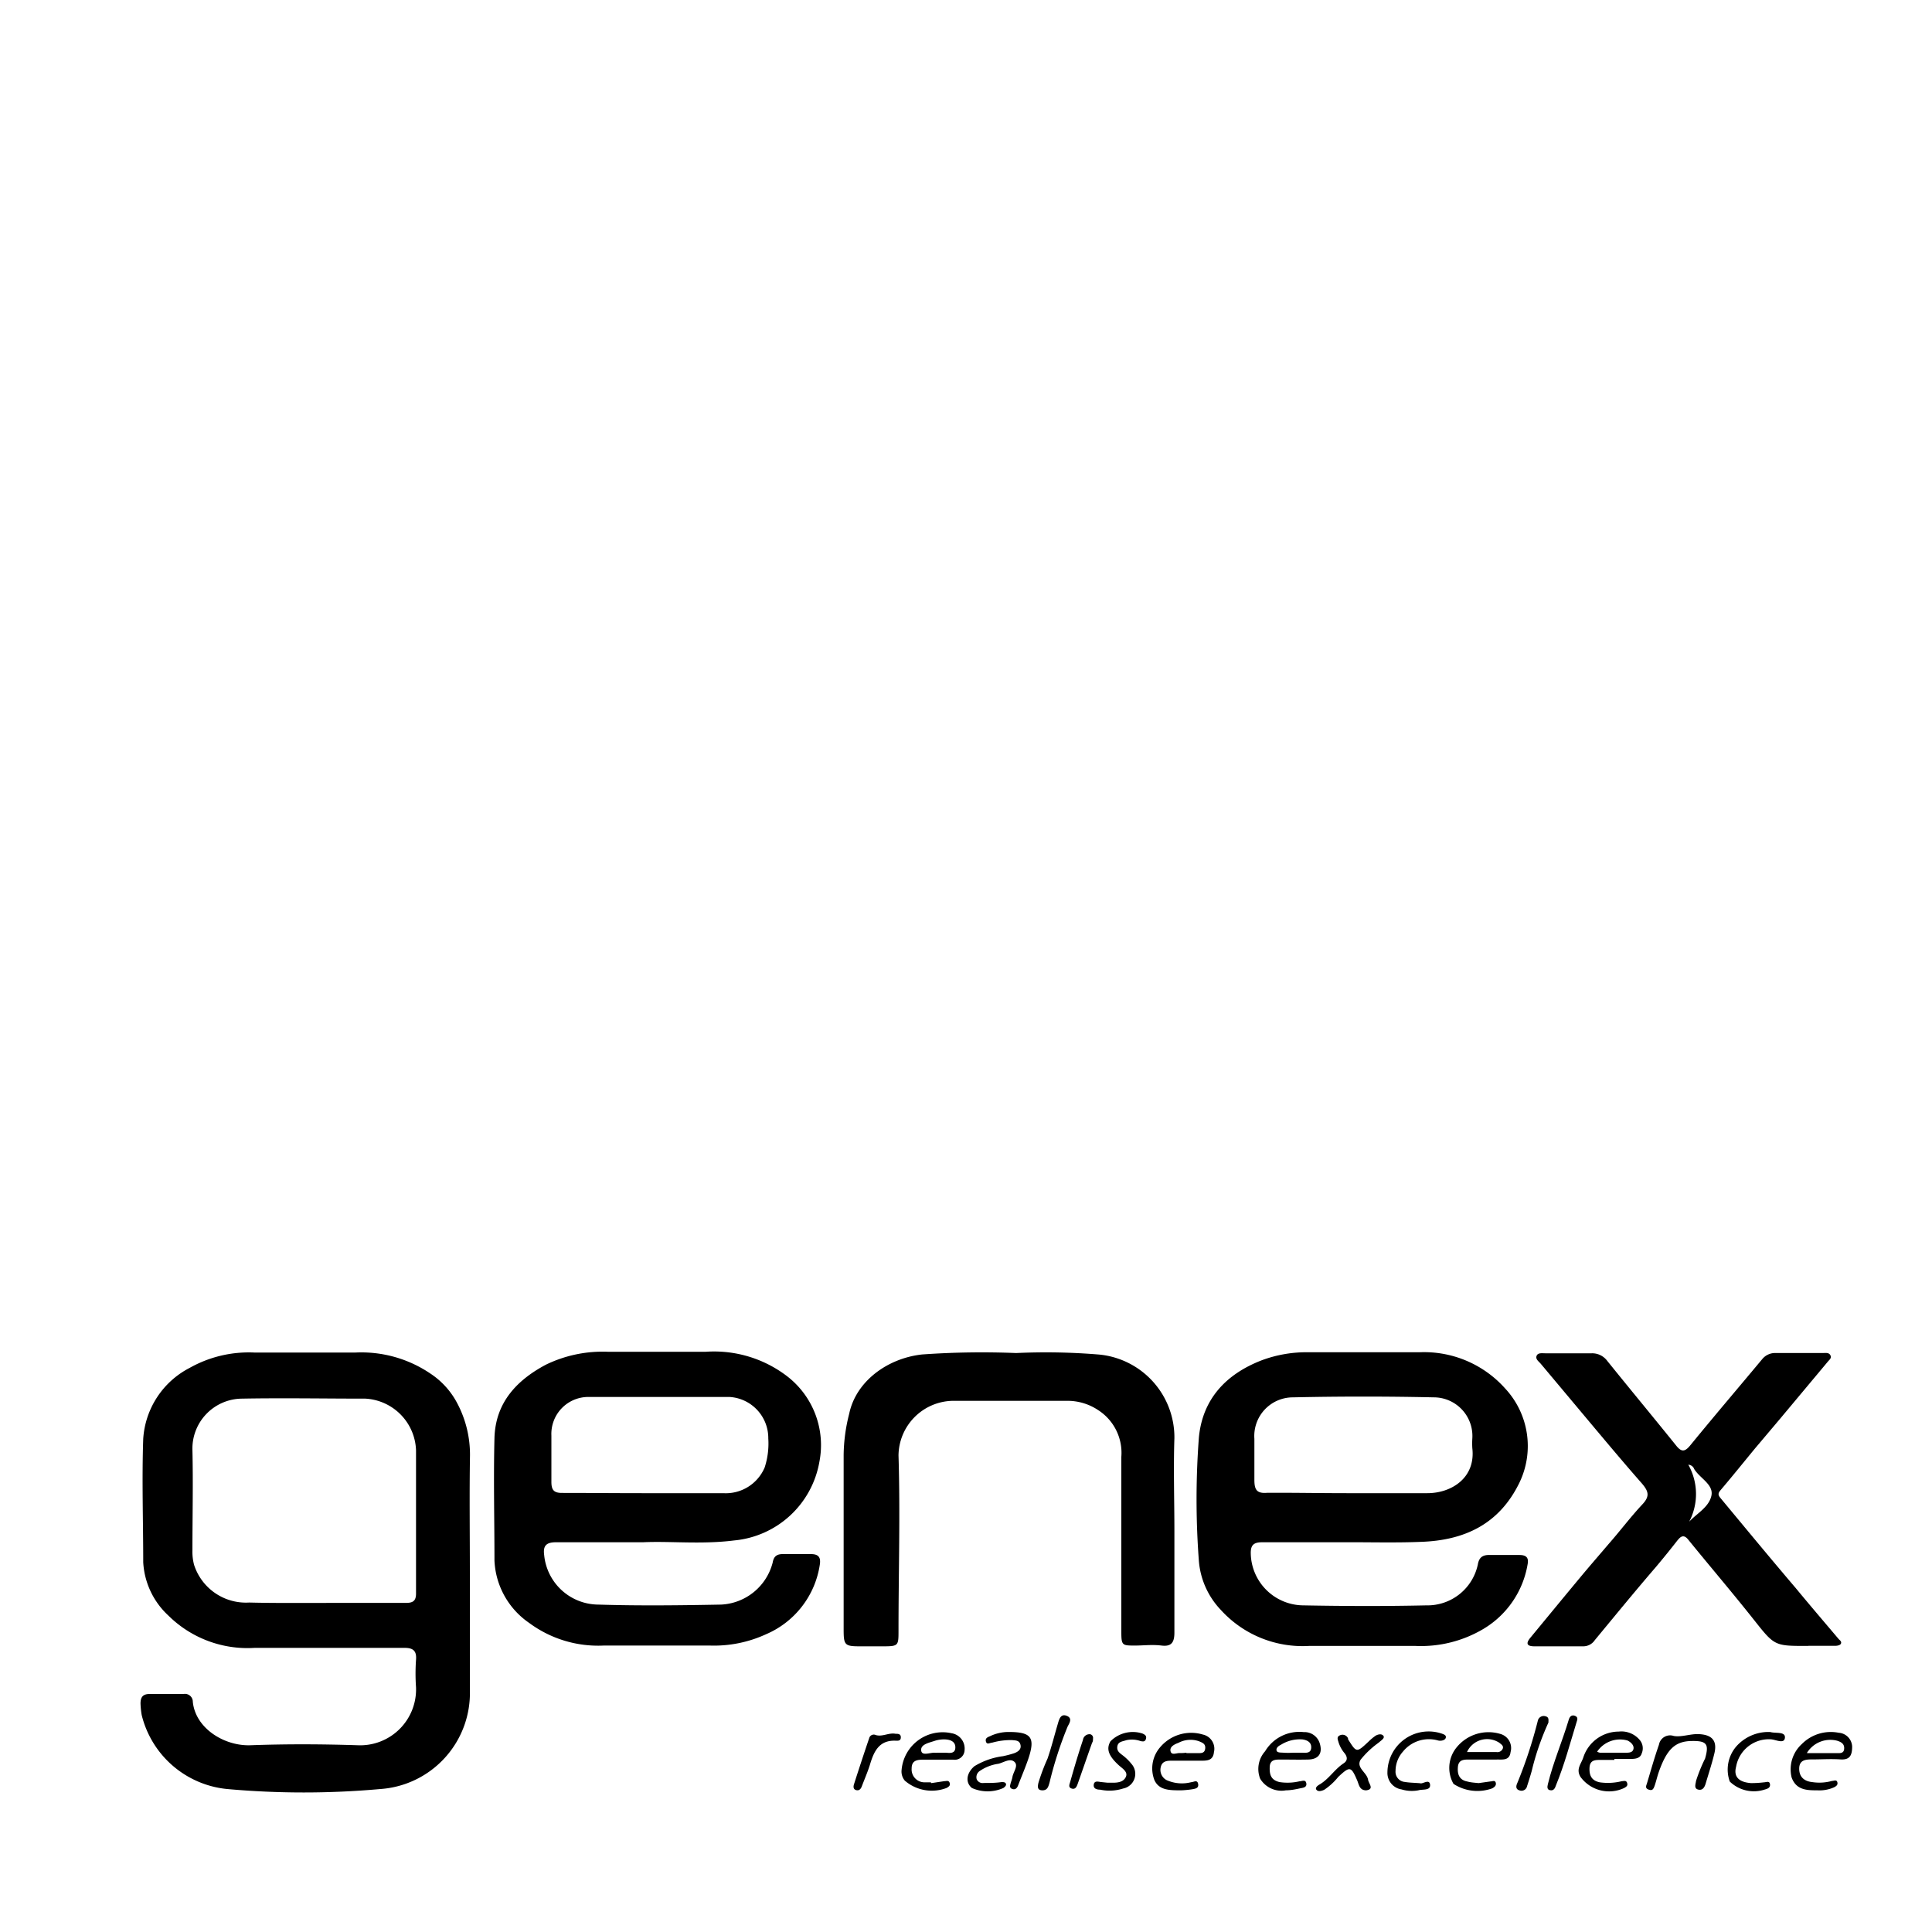 <svg xmlns="http://www.w3.org/2000/svg" id="Layer_1" data-name="Layer 1" viewBox="0 0 150 150"><title>Genex Infosys-04-04</title><path d="M36.48,122.09c0,3,0,6.06,0,9.1a7.47,7.47,0,0,1-6.95,7.71,66.51,66.51,0,0,1-11.89,0A7.59,7.59,0,0,1,11,133.15a6.54,6.54,0,0,1-.09-.89c0-.53.21-.74.72-.74.88,0,1.75,0,2.63,0a.61.61,0,0,1,.71.61c.21,2.07,2.46,3.45,4.49,3.37,2.76-.1,5.53-.09,8.29,0A4.34,4.34,0,0,0,32.3,131a15.14,15.14,0,0,1,0-2.13c.06-.73-.25-.94-.95-.93-3.86,0-7.72,0-11.58,0a8.73,8.73,0,0,1-6.71-2.52,6.08,6.08,0,0,1-1.94-4.13c0-3.19-.11-6.39,0-9.58a6.68,6.68,0,0,1,3.61-5.51,9.36,9.36,0,0,1,5-1.19c2.63,0,5.26,0,7.89,0a9.55,9.55,0,0,1,5.82,1.65,6.19,6.19,0,0,1,1.94,2.07A8.51,8.51,0,0,1,36.49,113C36.44,116,36.48,119.06,36.48,122.09Zm-11.15,2.36c2.05,0,4.11,0,6.16,0,.52,0,.81-.11.81-.72,0-3.71,0-7.43,0-11.14a4.16,4.16,0,0,0-3.93-4c-3.2,0-6.4-.06-9.6,0a3.88,3.88,0,0,0-3.83,4c.06,2.59,0,5.18,0,7.78a3.93,3.93,0,0,0,.13,1.13,4.23,4.23,0,0,0,4.28,2.92C21.33,124.47,23.33,124.45,25.33,124.45Z"></path><path d="M104.33,119.74c-2.11,0-4.22,0-6.33,0-.68,0-.91.23-.89.9a4.11,4.11,0,0,0,4.1,4c3.18.06,6.35.07,9.53,0a4,4,0,0,0,4-3.18c.1-.58.41-.76,1-.73q1.11,0,2.22,0c.53,0,.75.19.64.74a7.23,7.23,0,0,1-3.43,5,9.49,9.49,0,0,1-5.26,1.32c-2.76,0-5.53,0-8.29,0A8.57,8.57,0,0,1,94.79,125a6.23,6.23,0,0,1-1.71-3.81,63.69,63.69,0,0,1,0-9.57c.28-3,2.11-4.93,4.86-6a9.94,9.94,0,0,1,3.7-.63h8.54a8.43,8.43,0,0,1,6.67,2.8,6.56,6.56,0,0,1,1.13,7.3c-1.57,3.25-4.28,4.51-7.68,4.62C108.32,119.79,106.32,119.73,104.33,119.74Zm.25-3.81h6.24c1.86,0,3.76-1.18,3.49-3.5a5.93,5.93,0,0,1,0-.73,3,3,0,0,0-3-3.21q-5.46-.12-10.92,0a3,3,0,0,0-3,3.22c0,1.07,0,2.13,0,3.19,0,.77.19,1.07,1,1C100.47,115.89,102.53,115.93,104.58,115.93Z"></path><path d="M49.93,119.74c-2.55,0-4.66,0-6.77,0-.81,0-1,.33-.91,1a4.25,4.25,0,0,0,4.21,3.84c3.18.1,6.36.06,9.53,0a4.35,4.35,0,0,0,4-3.26c.09-.52.35-.67.84-.66q1.07,0,2.13,0c.59,0,.78.25.69.82a7,7,0,0,1-4.17,5.4,9.66,9.66,0,0,1-4.38.88c-2.74,0-5.48,0-8.22,0A9,9,0,0,1,41.08,126a6.2,6.2,0,0,1-2.69-4.84c0-3.16-.08-6.33,0-9.5.07-2.75,1.72-4.5,4-5.71a10.08,10.08,0,0,1,4.78-1c2.54,0,5.09,0,7.64,0a9.32,9.32,0,0,1,6.3,1.9,6.75,6.75,0,0,1,2.51,6.63A7.41,7.41,0,0,1,57,119.6C54.47,119.92,52,119.64,49.93,119.74Zm0-3.81c2.08,0,4.16,0,6.23,0a3.28,3.28,0,0,0,3.21-2,6,6,0,0,0,.28-2.24,3.2,3.2,0,0,0-3-3.23c-3.64,0-7.28,0-10.91,0a2.87,2.87,0,0,0-2.93,3c0,1.19,0,2.4,0,3.59,0,.64.2.87.85.86C45.67,115.91,47.77,115.93,49.88,115.93Z"></path><path d="M91.18,118.9c0,2.62,0,5.24,0,7.86,0,.79-.26,1.09-1,1s-1.37,0-2.05,0c-1,0-1.07,0-1.07-1.06,0-4.53,0-9.06,0-13.59a3.94,3.94,0,0,0-1.8-3.63,4.28,4.28,0,0,0-2.31-.72c-3,0-6,0-9,0A4.29,4.29,0,0,0,69.76,113c.14,4.52,0,9.06,0,13.59,0,1.2,0,1.23-1.25,1.23-.58,0-1.15,0-1.73,0-1.2,0-1.28-.09-1.28-1.32,0-3.09,0-6.17,0-9.26,0-1.42,0-2.84,0-4.25a13.36,13.36,0,0,1,.43-3.22c.53-2.55,3-4.32,5.66-4.61a65.86,65.86,0,0,1,7.3-.11,50,50,0,0,1,6.48.12,6.46,6.46,0,0,1,5.81,6.49C91.1,114,91.18,116.47,91.18,118.9Z"></path><path d="M140.41,127.79h-.09c-2.57,0-2.54,0-4.18-2.07s-3.4-4.13-5.08-6.2c-.38-.46-.63-.16-.85.11q-.78,1-1.62,2c-1.62,1.88-3.19,3.8-4.77,5.71a1.08,1.08,0,0,1-.9.48h-3.78c-.56,0-.72-.19-.32-.67,1.28-1.55,2.56-3.11,3.85-4.66.73-.88,1.48-1.74,2.22-2.61.88-1,1.72-2.12,2.65-3.11.57-.62.44-1-.06-1.59-1.24-1.41-2.45-2.85-3.66-4.29l-4.19-5c-.16-.19-.43-.36-.33-.62s.43-.2.67-.2c1.2,0,2.41,0,3.61,0a1.45,1.45,0,0,1,1.2.58c1.78,2.21,3.59,4.39,5.37,6.6.44.55.71.43,1.12-.08,1.83-2.24,3.7-4.43,5.55-6.65a1.29,1.29,0,0,1,1.08-.47h3.61c.21,0,.48-.06.6.17s-.09.36-.2.5l-3.72,4.45-1.9,2.25c-.9,1.09-1.79,2.2-2.71,3.28-.21.25-.19.38,0,.61,1.95,2.35,3.89,4.7,5.85,7,1.09,1.32,2.21,2.63,3.32,3.94.09.1.23.18.19.33s-.25.19-.41.2h-2.13Zm-9.26-9.65c.61-.65,1.52-1.12,1.72-2s-.89-1.36-1.33-2.08a.52.52,0,0,0-.46-.34A4.63,4.63,0,0,1,131.15,118.14Z"></path><path d="M78.3,134.47c1.78,0,2.1.42,1.53,2.11-.23.67-.51,1.32-.77,2-.08.23-.22.41-.48.31s-.13-.33-.1-.5a2.91,2.91,0,0,0,.12-.39c.05-.42.5-.9.16-1.21s-.83.05-1.25.15a3.39,3.39,0,0,0-1.43.55.58.58,0,0,0-.25.65.5.5,0,0,0,.54.29c.47,0,.93,0,1.39-.07.14,0,.29,0,.34.13s-.09.25-.2.33a3,3,0,0,1-2.44,0c-.52-.42-.44-1.15.19-1.69a5.67,5.67,0,0,1,2.22-.78,8.56,8.56,0,0,0,.87-.23c.29-.11.57-.29.49-.65s-.38-.34-.66-.37a5.34,5.34,0,0,0-1.54.2c-.17,0-.4.19-.48-.08s.14-.35.31-.42A3.34,3.34,0,0,1,78.3,134.47Z"></path><path d="M125.34,136.64h-1.06c-.43,0-.84,0-.87.61s.17,1,.8,1.13a4.49,4.49,0,0,0,1.71-.09c.15,0,.34-.09.41.14s-.08.3-.23.39a2.75,2.75,0,0,1-3.39-.86c-.37-.61.05-1,.22-1.52a2.9,2.9,0,0,1,2.75-2,1.85,1.85,0,0,1,1.61.63,1,1,0,0,1,.17,1.07c-.1.34-.42.41-.73.42-.46,0-.92,0-1.39,0ZM124,136a.74.74,0,0,0,.22.08h2c.24,0,.53,0,.6-.28s-.19-.54-.47-.67A2.14,2.14,0,0,0,124,136Z"></path><path d="M114.8,138.44l.92-.13c.15,0,.35-.12.41.1s-.11.35-.28.44a3.39,3.39,0,0,1-3-.35,2.51,2.51,0,0,1,.23-2.82,3.19,3.19,0,0,1,3.4-1.06,1.14,1.14,0,0,1,.8,1.41c-.08.68-.62.57-1.07.58l-2.13,0c-.42,0-.84,0-.89.58s.12,1,.71,1.12C114.22,138.4,114.53,138.41,114.8,138.44Zm-.89-2.41c.23,0,.44,0,.65,0,.55,0,1.09,0,1.64,0a.44.44,0,0,0,.47-.26c.09-.23-.12-.34-.26-.46A1.72,1.72,0,0,0,113.91,136Z"></path><path d="M72.31,138.44l1-.15c.16,0,.35-.09.42.13s-.07.29-.22.39a3.21,3.21,0,0,1-3.26-.56,1.11,1.11,0,0,1-.25-.84,3.2,3.2,0,0,1,3.89-2.84,1.2,1.2,0,0,1,1,1.3.77.77,0,0,1-.89.75c-.74,0-1.48,0-2.22,0-.49,0-1,0-1,.68a1,1,0,0,0,1,1.08h.49Zm.44-2.36c.21,0,.43,0,.65,0s.73.13.77-.35-.33-.65-.74-.68a2.34,2.34,0,0,0-.8.09c-.45.16-1.16.27-1.11.76s.74.12,1.14.19Z"></path><path d="M99.84,139a1.93,1.93,0,0,1-2-.9,2.06,2.06,0,0,1,.38-2.13,3.1,3.1,0,0,1,3-1.49,1.24,1.24,0,0,1,1.25.89c.23.76-.1,1.22-.89,1.24s-1.42,0-2.13,0c-.43,0-.85,0-.87.59s.1,1,.76,1.16a4.06,4.06,0,0,0,1.55-.06c.19,0,.47-.17.53.15s-.24.35-.45.39C100.6,138.92,100.22,139,99.84,139Zm.54-2.92c.24,0,.48,0,.73,0s.65.07.69-.36-.28-.61-.66-.67a2.76,2.76,0,0,0-1.7.42c-.17.08-.37.23-.33.43s.35.16.54.18A5.9,5.9,0,0,0,100.38,136.08Z"></path><path d="M141.1,139c-.78,0-1.64,0-2-1a2.66,2.66,0,0,1,.79-2.59,3.17,3.17,0,0,1,2.86-.88,1.12,1.12,0,0,1,1.05,1.07c0,.67-.17,1.05-.91,1s-1.42,0-2.13,0c-.5,0-1.06,0-1.07.7s.44,1,1,1.06a3.69,3.69,0,0,0,1.55-.09c.15,0,.35-.12.41.1s-.1.31-.24.39A2.78,2.78,0,0,1,141.1,139Zm-.8-2.89h2.25c.26,0,.6.06.63-.33s-.23-.53-.54-.63A2.13,2.13,0,0,0,140.3,136.08Z"></path><path d="M91.68,139c-.87,0-1.69,0-2.05-.79a2.51,2.51,0,0,1,.43-2.54,3.15,3.15,0,0,1,3.33-1,1.13,1.13,0,0,1,.86,1.37c-.07.7-.6.66-1.1.66H90.94c-.39,0-.72.06-.82.5a.9.9,0,0,0,.44,1,2.89,2.89,0,0,0,1.92.17c.19,0,.47-.22.54.12s-.2.38-.41.42S91.91,139,91.68,139Zm.43-2.89h.82c.27,0,.59.05.64-.34s-.23-.47-.48-.58a2,2,0,0,0-1.59.12c-.29.11-.7.29-.62.65s.48.12.74.15A4,4,0,0,0,92.11,136.08Z"></path><path d="M131.41,135.17c-1.35,0-2,.62-2.64,2.46-.11.33-.19.68-.3,1s-.2.41-.48.31-.18-.3-.12-.48c.3-1,.58-2,.93-3a.88.88,0,0,1,1.15-.68c.62.11,1.33-.19,2-.14,1,.06,1.39.54,1.15,1.51-.19.79-.45,1.57-.68,2.35-.09.28-.24.53-.58.44s-.19-.43-.16-.67a12.28,12.28,0,0,1,.7-1.73C132.7,135.43,132.52,135.16,131.41,135.17Z"></path><path d="M106.07,139c-.52,0-.56-.44-.69-.75-.48-1.12-.57-1.14-1.48-.29a4.82,4.82,0,0,1-1.09,1c-.2.09-.46.17-.6,0s.12-.35.27-.43c.71-.43,1.15-1.17,1.83-1.62.34-.22.3-.5.1-.77a2.46,2.46,0,0,1-.48-.85c-.05-.2-.19-.43.1-.56a.47.47,0,0,1,.63.23l0,.07c.66,1.06.66,1.06,1.58.2a4.22,4.22,0,0,1,.56-.47c.19-.11.46-.17.6,0s-.13.34-.28.47-.13.1-.19.15a6.93,6.93,0,0,0-1.29,1.24c-.38.64.51,1,.58,1.58C106.29,138.51,106.71,138.92,106.07,139Z"></path><path d="M86,138.41h.41c.39,0,.82-.06,1-.45s-.26-.65-.53-.89c-.84-.76-1-1.3-.66-1.88a2.44,2.44,0,0,1,2.48-.6c.2.09.34.18.27.42s-.24.2-.41.17a2,2,0,0,0-1.12-.07c-.28.1-.63.1-.69.48s.21.53.45.72a3.82,3.82,0,0,1,.64.63,1.16,1.16,0,0,1-.64,1.92,3.47,3.47,0,0,1-1.78.09c-.25,0-.55-.07-.5-.4s.37-.21.59-.19Z"></path><path d="M137.27,134.47h.16c.41.13,1.2-.06,1.15.45s-.71.14-1.09.12a2.58,2.58,0,0,0-2.7,2.13c-.21.78.22,1.2,1.16,1.27a8.18,8.18,0,0,0,1-.06c.17,0,.43-.14.47.14s-.18.36-.41.42a2.69,2.69,0,0,1-2.71-.62,2.75,2.75,0,0,1,.57-2.8A3.34,3.34,0,0,1,137.27,134.47Z"></path><path d="M110.26,138.45c.17.09.72-.37.77.11s-.57.34-.91.44a2.73,2.73,0,0,1-1.3-.07,1.29,1.29,0,0,1-1.1-1.33,3.2,3.2,0,0,1,4.23-3c.16.06.35.12.3.32s-.38.27-.6.21a2.59,2.59,0,0,0-2.73.87,2.26,2.26,0,0,0-.57,1.49.79.79,0,0,0,.72.86C109.42,138.41,109.77,138.41,110.26,138.45Z"></path><path d="M80.94,139c-.42,0-.38-.29-.32-.57a15.29,15.29,0,0,1,.71-1.89c.31-.9.54-1.83.81-2.74.1-.34.22-.77.69-.58s.18.59.06.83a29.94,29.94,0,0,0-1.4,4.33C81.4,138.7,81.33,139,80.94,139Z"></path><path d="M68,134.71c.52.15,1-.2,1.53-.1.18,0,.41,0,.41.27s-.18.27-.35.27c-1.35-.08-1.75.85-2.06,1.9-.18.56-.42,1.11-.63,1.67-.08.19-.21.33-.44.26s-.21-.29-.15-.47c.38-1.19.77-2.37,1.17-3.55A.37.37,0,0,1,68,134.71Z"></path><path d="M120.22,133.74a20.25,20.25,0,0,0-1.3,3.77q-.17.59-.36,1.17a.44.44,0,0,1-.57.33c-.35-.09-.28-.38-.18-.59a35.46,35.46,0,0,0,1.58-4.8.47.47,0,0,1,.63-.36C120.27,133.33,120.22,133.54,120.22,133.74Z"></path><path d="M120.44,139c-.35,0-.32-.26-.26-.49.41-1.69,1.11-3.29,1.62-5,.07-.23.22-.4.49-.29s.16.33.11.5c-.5,1.64-.94,3.29-1.59,4.88C120.73,138.85,120.63,139,120.44,139Z"></path><path d="M84.86,135c0,.1,0,.21-.07.31-.38,1.07-.75,2.15-1.13,3.22-.08.22-.19.42-.46.33s-.17-.31-.12-.48c.31-1.1.63-2.19,1-3.29a.51.51,0,0,1,.58-.44C84.81,134.7,84.89,134.83,84.86,135Z"></path></svg>